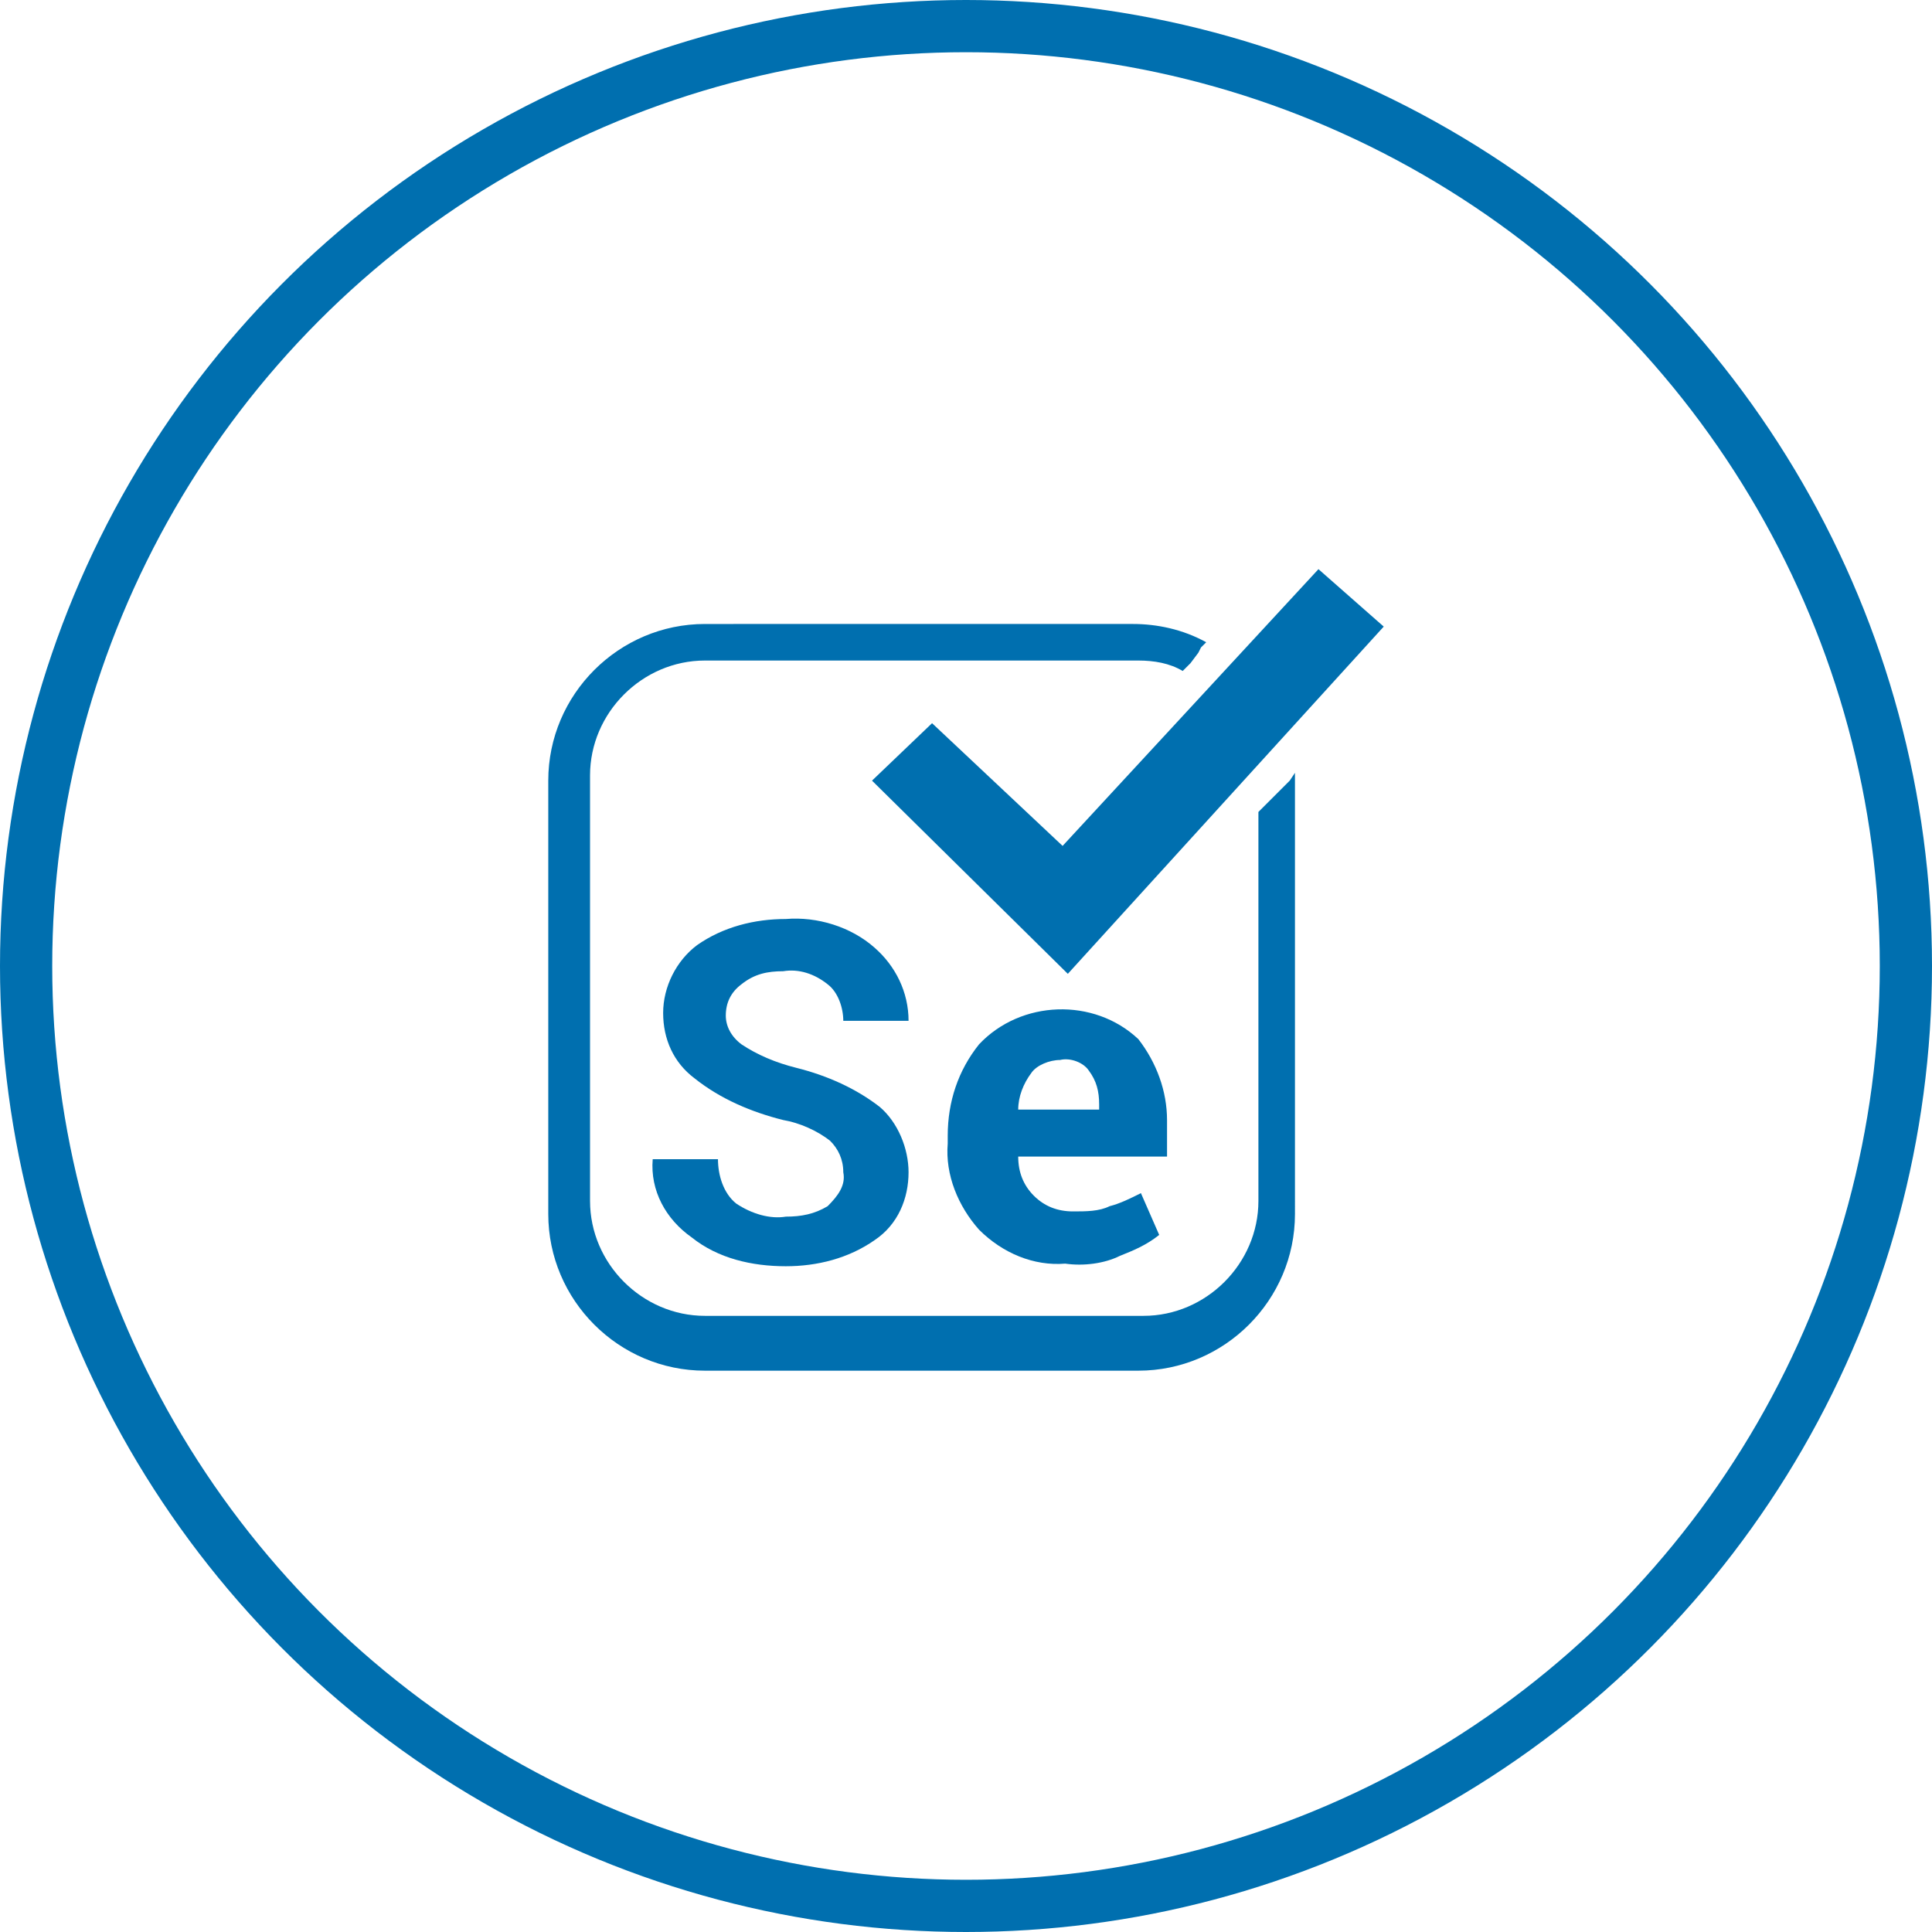 <?xml version="1.0" encoding="utf-8"?>
<!-- Generator: Adobe Illustrator 21.0.2, SVG Export Plug-In . SVG Version: 6.00 Build 0)  -->
<svg version="1.1" id="Layer_1" xmlns="http://www.w3.org/2000/svg" xmlns:xlink="http://www.w3.org/1999/xlink" x="0px" y="0px"
	 viewBox="0 0 74 74" style="enable-background:new 0 0 74 74;" xml:space="preserve">
<style type="text/css">
	.st0{fill:none;stroke:#006FAF;stroke-width:2;stroke-miterlimit:10;}
	.st1{fill:#006FAF;}
</style>
<title>selenium</title>
<circle class="st0" cx="37" cy="37" r="36"/>
<g>
	<path class="st1" d="M49.4,29.9L49.3,30l0,0l0,0c-0.1,0.1-0.2,0.2-0.3,0.3l-0.1,0.1l0,0l-0.1,0.1l-0.1,0.1l0,0l0,0
		c-0.1,0.1-0.2,0.2-0.3,0.3L48.3,31l0,0l-0.1,0.1l0,0V46c0,2.4-2,4.4-4.4,4.4l0,0H27c-2.4,0-4.4-2-4.4-4.4V29.7c0-2.4,2-4.4,4.4-4.4
		l0,0h16.6c0.6,0,1.2,0.1,1.7,0.4l0,0l0,0c0.1-0.1,0.1-0.1,0.2-0.2l0.1-0.1l0.3-0.4l0,0l0.1-0.2l0,0l0,0l0.2-0.2
		c-0.9-0.5-1.9-0.7-2.8-0.7H27c-3.3,0-6,2.7-6,6l0,0v16.6c0,3.3,2.7,6,6,6h16.6c3.3,0,6-2.7,6-6V29.6L49.4,29.9L49.4,29.9z"/>
	<g>
		<path class="st1" d="M32.3,44.9c0-0.5-0.2-0.9-0.5-1.2c-0.5-0.4-1.2-0.7-1.8-0.8c-1.2-0.3-2.4-0.8-3.4-1.6
			c-0.8-0.6-1.2-1.5-1.2-2.5c0-1,0.5-2,1.3-2.6c1-0.7,2.2-1,3.4-1c1.2-0.1,2.5,0.3,3.4,1.1c0.8,0.7,1.3,1.7,1.3,2.8v0h-2.5
			c0-0.5-0.2-1.1-0.6-1.4c-0.5-0.4-1.1-0.6-1.7-0.5c-0.6,0-1.1,0.1-1.6,0.5c-0.4,0.3-0.6,0.7-0.6,1.2c0,0.4,0.2,0.8,0.6,1.1
			c0.6,0.4,1.3,0.7,2.1,0.9c1.2,0.3,2.3,0.8,3.2,1.5c0.7,0.6,1.1,1.6,1.1,2.5c0,1-0.4,2-1.3,2.6c-1,0.7-2.2,1-3.4,1
			c-1.3,0-2.6-0.3-3.6-1.1c-1-0.7-1.6-1.8-1.5-3v0h2.5c0,0.6,0.2,1.3,0.7,1.7c0.6,0.4,1.3,0.6,1.9,0.5c0.6,0,1.1-0.1,1.6-0.4
			C32.1,45.8,32.4,45.4,32.3,44.9z"/>
		<path class="st1" d="M40.8,48.4c-1.2,0.1-2.4-0.4-3.3-1.3c-0.8-0.9-1.3-2.1-1.2-3.3v-0.3c0-1.3,0.4-2.5,1.2-3.5
			c1.6-1.7,4.4-1.8,6.1-0.2c0.7,0.9,1.1,2,1.1,3.1v1.4H39v0c0,0.6,0.2,1.1,0.6,1.5c0.4,0.4,0.9,0.6,1.5,0.6c0.5,0,1,0,1.4-0.2
			c0.4-0.1,0.8-0.3,1.2-0.5l0.7,1.6c-0.5,0.4-1,0.6-1.5,0.8C42.3,48.4,41.5,48.5,40.8,48.4z M40.6,40.6c-0.4,0-0.9,0.2-1.1,0.5
			C39.2,41.5,39,42,39,42.5l0,0h3.1v-0.2c0-0.5-0.1-0.9-0.4-1.3C41.5,40.7,41,40.5,40.6,40.6z"/>
	</g>
	<polygon class="st1" points="33.4,29.9 35.7,27.7 40.7,32.4 50.5,21.8 53,24 40.9,37.3 	"/>
</g>
</svg>

